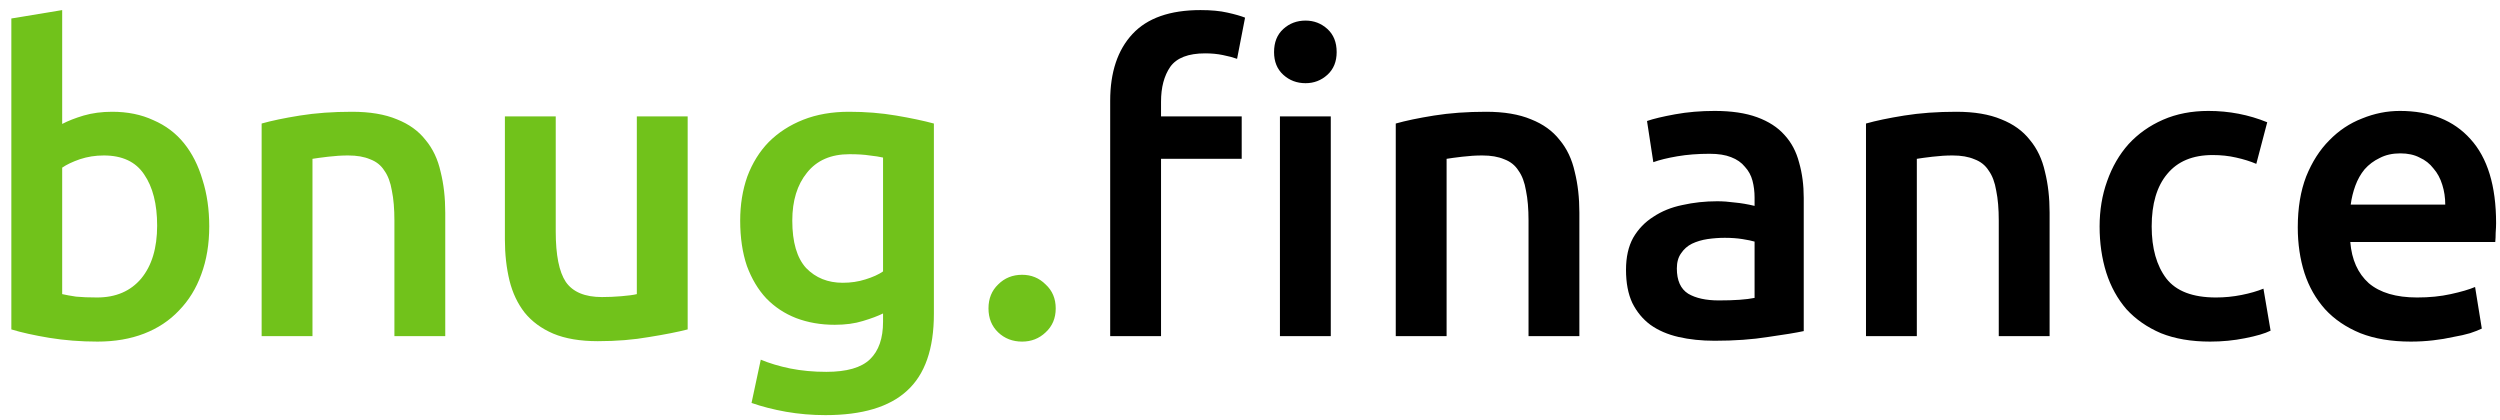 <svg width="119" height="20" viewBox="0 0 119 20" fill="none" xmlns="http://www.w3.org/2000/svg">
<path d="M7.48 10.74C7.48 9.713 7.273 8.9 6.86 8.3C6.46 7.7 5.82 7.4 4.94 7.4C4.54 7.4 4.16 7.46 3.8 7.58C3.453 7.7 3.173 7.833 2.96 7.98V14C3.133 14.04 3.353 14.08 3.62 14.12C3.9 14.147 4.233 14.16 4.62 14.16C5.513 14.16 6.213 13.86 6.72 13.26C7.227 12.647 7.48 11.807 7.48 10.74ZM9.96 10.78C9.96 11.62 9.833 12.38 9.58 13.06C9.34 13.727 8.987 14.3 8.52 14.78C8.067 15.26 7.513 15.627 6.86 15.88C6.207 16.133 5.467 16.26 4.64 16.26C3.84 16.26 3.073 16.2 2.34 16.08C1.62 15.96 1.02 15.827 0.54 15.68V0.88L2.96 0.48V5.9C3.24 5.753 3.58 5.62 3.98 5.5C4.393 5.38 4.847 5.32 5.34 5.32C6.073 5.32 6.727 5.453 7.3 5.72C7.887 5.973 8.373 6.34 8.76 6.82C9.147 7.3 9.44 7.88 9.64 8.56C9.853 9.227 9.96 9.967 9.96 10.78ZM12.454 5.88C12.921 5.747 13.527 5.62 14.274 5.5C15.021 5.38 15.847 5.32 16.754 5.32C17.607 5.32 18.321 5.44 18.894 5.68C19.467 5.907 19.921 6.233 20.254 6.66C20.601 7.073 20.841 7.58 20.974 8.18C21.121 8.767 21.194 9.413 21.194 10.12V16H18.774V10.5C18.774 9.94 18.734 9.467 18.654 9.08C18.587 8.68 18.467 8.36 18.294 8.12C18.134 7.867 17.907 7.687 17.614 7.58C17.334 7.46 16.987 7.4 16.574 7.4C16.267 7.4 15.947 7.42 15.614 7.46C15.281 7.5 15.034 7.533 14.874 7.56V16H12.454V5.88ZM32.733 15.68C32.267 15.8 31.66 15.92 30.913 16.04C30.167 16.173 29.347 16.24 28.453 16.24C27.613 16.24 26.907 16.12 26.333 15.88C25.773 15.64 25.32 15.307 24.973 14.88C24.64 14.453 24.4 13.947 24.253 13.36C24.107 12.76 24.033 12.107 24.033 11.4V5.54H26.453V11.02C26.453 12.14 26.613 12.94 26.933 13.42C27.267 13.9 27.84 14.14 28.653 14.14C28.947 14.14 29.253 14.127 29.573 14.1C29.907 14.073 30.153 14.04 30.313 14V5.54H32.733V15.68ZM37.713 10.5C37.713 11.527 37.933 12.28 38.373 12.76C38.827 13.227 39.407 13.46 40.113 13.46C40.5 13.46 40.86 13.407 41.193 13.3C41.54 13.193 41.82 13.067 42.033 12.92V7.5C41.86 7.46 41.647 7.427 41.393 7.4C41.14 7.36 40.82 7.34 40.433 7.34C39.553 7.34 38.88 7.633 38.413 8.22C37.947 8.793 37.713 9.553 37.713 10.5ZM44.453 14.94C44.453 16.607 44.027 17.827 43.173 18.6C42.333 19.373 41.04 19.76 39.293 19.76C38.653 19.76 38.027 19.707 37.413 19.6C36.813 19.493 36.267 19.353 35.773 19.18L36.213 17.12C36.627 17.293 37.093 17.433 37.613 17.54C38.147 17.647 38.72 17.7 39.333 17.7C40.307 17.7 41 17.5 41.413 17.1C41.827 16.7 42.033 16.107 42.033 15.32V14.92C41.793 15.04 41.473 15.16 41.073 15.28C40.687 15.4 40.24 15.46 39.733 15.46C39.067 15.46 38.453 15.353 37.893 15.14C37.347 14.927 36.873 14.613 36.473 14.2C36.087 13.787 35.78 13.273 35.553 12.66C35.34 12.033 35.233 11.313 35.233 10.5C35.233 9.74 35.347 9.04 35.573 8.4C35.813 7.76 36.153 7.213 36.593 6.76C37.047 6.307 37.593 5.953 38.233 5.7C38.873 5.447 39.6 5.32 40.413 5.32C41.2 5.32 41.947 5.38 42.653 5.5C43.36 5.62 43.96 5.747 44.453 5.88V14.94ZM50.252 14.68C50.252 15.147 50.092 15.527 49.772 15.82C49.465 16.113 49.092 16.26 48.652 16.26C48.199 16.26 47.819 16.113 47.512 15.82C47.206 15.527 47.052 15.147 47.052 14.68C47.052 14.213 47.206 13.833 47.512 13.54C47.819 13.233 48.199 13.08 48.652 13.08C49.092 13.08 49.465 13.233 49.772 13.54C50.092 13.833 50.252 14.213 50.252 14.68Z" fill="#71C21B"/>
<path d="M63.345 16H60.925V5.54H63.345V16ZM63.625 2.48C63.625 2.933 63.478 3.293 63.185 3.56C62.891 3.827 62.545 3.96 62.145 3.96C61.731 3.96 61.378 3.827 61.085 3.56C60.791 3.293 60.645 2.933 60.645 2.48C60.645 2.013 60.791 1.647 61.085 1.38C61.378 1.113 61.731 0.98 62.145 0.98C62.545 0.98 62.891 1.113 63.185 1.38C63.478 1.647 63.625 2.013 63.625 2.48ZM57.145 0.48C57.651 0.48 58.078 0.52 58.425 0.6C58.785 0.68 59.065 0.76 59.265 0.84L58.885 2.8C58.698 2.733 58.471 2.673 58.205 2.62C57.951 2.567 57.671 2.54 57.365 2.54C56.565 2.54 56.011 2.753 55.705 3.18C55.411 3.607 55.265 4.16 55.265 4.84V5.54H59.105V7.56H55.265V16H52.845V4.8C52.845 3.44 53.198 2.38 53.905 1.62C54.611 0.86 55.691 0.48 57.145 0.48ZM66.438 5.88C66.905 5.747 67.512 5.62 68.258 5.5C69.005 5.38 69.832 5.32 70.738 5.32C71.592 5.32 72.305 5.44 72.878 5.68C73.452 5.907 73.905 6.233 74.238 6.66C74.585 7.073 74.825 7.58 74.958 8.18C75.105 8.767 75.178 9.413 75.178 10.12V16H72.758V10.5C72.758 9.94 72.718 9.467 72.638 9.08C72.572 8.68 72.452 8.36 72.278 8.12C72.118 7.867 71.892 7.687 71.598 7.58C71.318 7.46 70.972 7.4 70.558 7.4C70.252 7.4 69.932 7.42 69.598 7.46C69.265 7.5 69.018 7.533 68.858 7.56V16H66.438V5.88ZM81.818 14.3C82.564 14.3 83.131 14.26 83.518 14.18V11.5C83.384 11.46 83.191 11.42 82.938 11.38C82.684 11.34 82.404 11.32 82.098 11.32C81.831 11.32 81.558 11.34 81.278 11.38C81.011 11.42 80.764 11.493 80.538 11.6C80.324 11.707 80.151 11.86 80.018 12.06C79.884 12.247 79.818 12.487 79.818 12.78C79.818 13.353 79.998 13.753 80.358 13.98C80.718 14.193 81.204 14.3 81.818 14.3ZM81.618 5.28C82.418 5.28 83.091 5.38 83.638 5.58C84.184 5.78 84.618 6.06 84.938 6.42C85.271 6.78 85.504 7.22 85.638 7.74C85.784 8.247 85.858 8.807 85.858 9.42V15.76C85.484 15.84 84.918 15.933 84.158 16.04C83.411 16.16 82.564 16.22 81.618 16.22C80.991 16.22 80.418 16.16 79.898 16.04C79.378 15.92 78.931 15.727 78.558 15.46C78.198 15.193 77.911 14.847 77.698 14.42C77.498 13.993 77.398 13.467 77.398 12.84C77.398 12.24 77.511 11.733 77.738 11.32C77.978 10.907 78.298 10.573 78.698 10.32C79.098 10.053 79.558 9.867 80.078 9.76C80.611 9.64 81.164 9.58 81.738 9.58C82.004 9.58 82.284 9.6 82.578 9.64C82.871 9.667 83.184 9.72 83.518 9.8V9.4C83.518 9.12 83.484 8.853 83.418 8.6C83.351 8.347 83.231 8.127 83.058 7.94C82.898 7.74 82.678 7.587 82.398 7.48C82.131 7.373 81.791 7.32 81.378 7.32C80.818 7.32 80.304 7.36 79.838 7.44C79.371 7.52 78.991 7.613 78.698 7.72L78.398 5.76C78.704 5.653 79.151 5.547 79.738 5.44C80.324 5.333 80.951 5.28 81.618 5.28ZM88.821 5.88C89.288 5.747 89.895 5.62 90.641 5.5C91.388 5.38 92.215 5.32 93.121 5.32C93.975 5.32 94.688 5.44 95.261 5.68C95.835 5.907 96.288 6.233 96.621 6.66C96.968 7.073 97.208 7.58 97.341 8.18C97.488 8.767 97.561 9.413 97.561 10.12V16H95.141V10.5C95.141 9.94 95.101 9.467 95.021 9.08C94.955 8.68 94.835 8.36 94.661 8.12C94.501 7.867 94.275 7.687 93.981 7.58C93.701 7.46 93.355 7.4 92.941 7.4C92.635 7.4 92.315 7.42 91.981 7.46C91.648 7.5 91.401 7.533 91.241 7.56V16H88.821V5.88ZM99.941 10.78C99.941 10.007 100.06 9.287 100.3 8.62C100.54 7.94 100.88 7.353 101.32 6.86C101.774 6.367 102.32 5.98 102.96 5.7C103.6 5.42 104.32 5.28 105.12 5.28C106.107 5.28 107.04 5.46 107.92 5.82L107.4 7.8C107.12 7.68 106.8 7.58 106.44 7.5C106.094 7.42 105.72 7.38 105.32 7.38C104.374 7.38 103.654 7.68 103.16 8.28C102.667 8.867 102.42 9.7 102.42 10.78C102.42 11.82 102.654 12.647 103.12 13.26C103.587 13.86 104.374 14.16 105.48 14.16C105.894 14.16 106.3 14.12 106.7 14.04C107.1 13.96 107.447 13.86 107.74 13.74L108.08 15.74C107.814 15.873 107.407 15.993 106.86 16.1C106.327 16.207 105.774 16.26 105.2 16.26C104.307 16.26 103.527 16.127 102.86 15.86C102.207 15.58 101.66 15.2 101.22 14.72C100.794 14.227 100.474 13.647 100.26 12.98C100.047 12.3 99.941 11.567 99.941 10.78ZM109.374 10.82C109.374 9.9 109.507 9.093 109.774 8.4C110.054 7.707 110.421 7.133 110.874 6.68C111.327 6.213 111.847 5.867 112.434 5.64C113.021 5.4 113.621 5.28 114.234 5.28C115.674 5.28 116.794 5.727 117.594 6.62C118.407 7.513 118.814 8.847 118.814 10.62C118.814 10.753 118.807 10.907 118.794 11.08C118.794 11.24 118.787 11.387 118.774 11.52H111.874C111.941 12.36 112.234 13.013 112.754 13.48C113.287 13.933 114.054 14.16 115.054 14.16C115.641 14.16 116.174 14.107 116.654 14C117.147 13.893 117.534 13.78 117.814 13.66L118.134 15.64C118.001 15.707 117.814 15.78 117.574 15.86C117.347 15.927 117.081 15.987 116.774 16.04C116.481 16.107 116.161 16.16 115.814 16.2C115.467 16.24 115.114 16.26 114.754 16.26C113.834 16.26 113.034 16.127 112.354 15.86C111.674 15.58 111.114 15.2 110.674 14.72C110.234 14.227 109.907 13.653 109.694 13C109.481 12.333 109.374 11.607 109.374 10.82ZM116.394 9.74C116.394 9.407 116.347 9.093 116.254 8.8C116.161 8.493 116.021 8.233 115.834 8.02C115.661 7.793 115.441 7.62 115.174 7.5C114.921 7.367 114.614 7.3 114.254 7.3C113.881 7.3 113.554 7.373 113.274 7.52C112.994 7.653 112.754 7.833 112.554 8.06C112.367 8.287 112.221 8.547 112.114 8.84C112.007 9.133 111.934 9.433 111.894 9.74H116.394Z" fill="black"/>
</svg>
